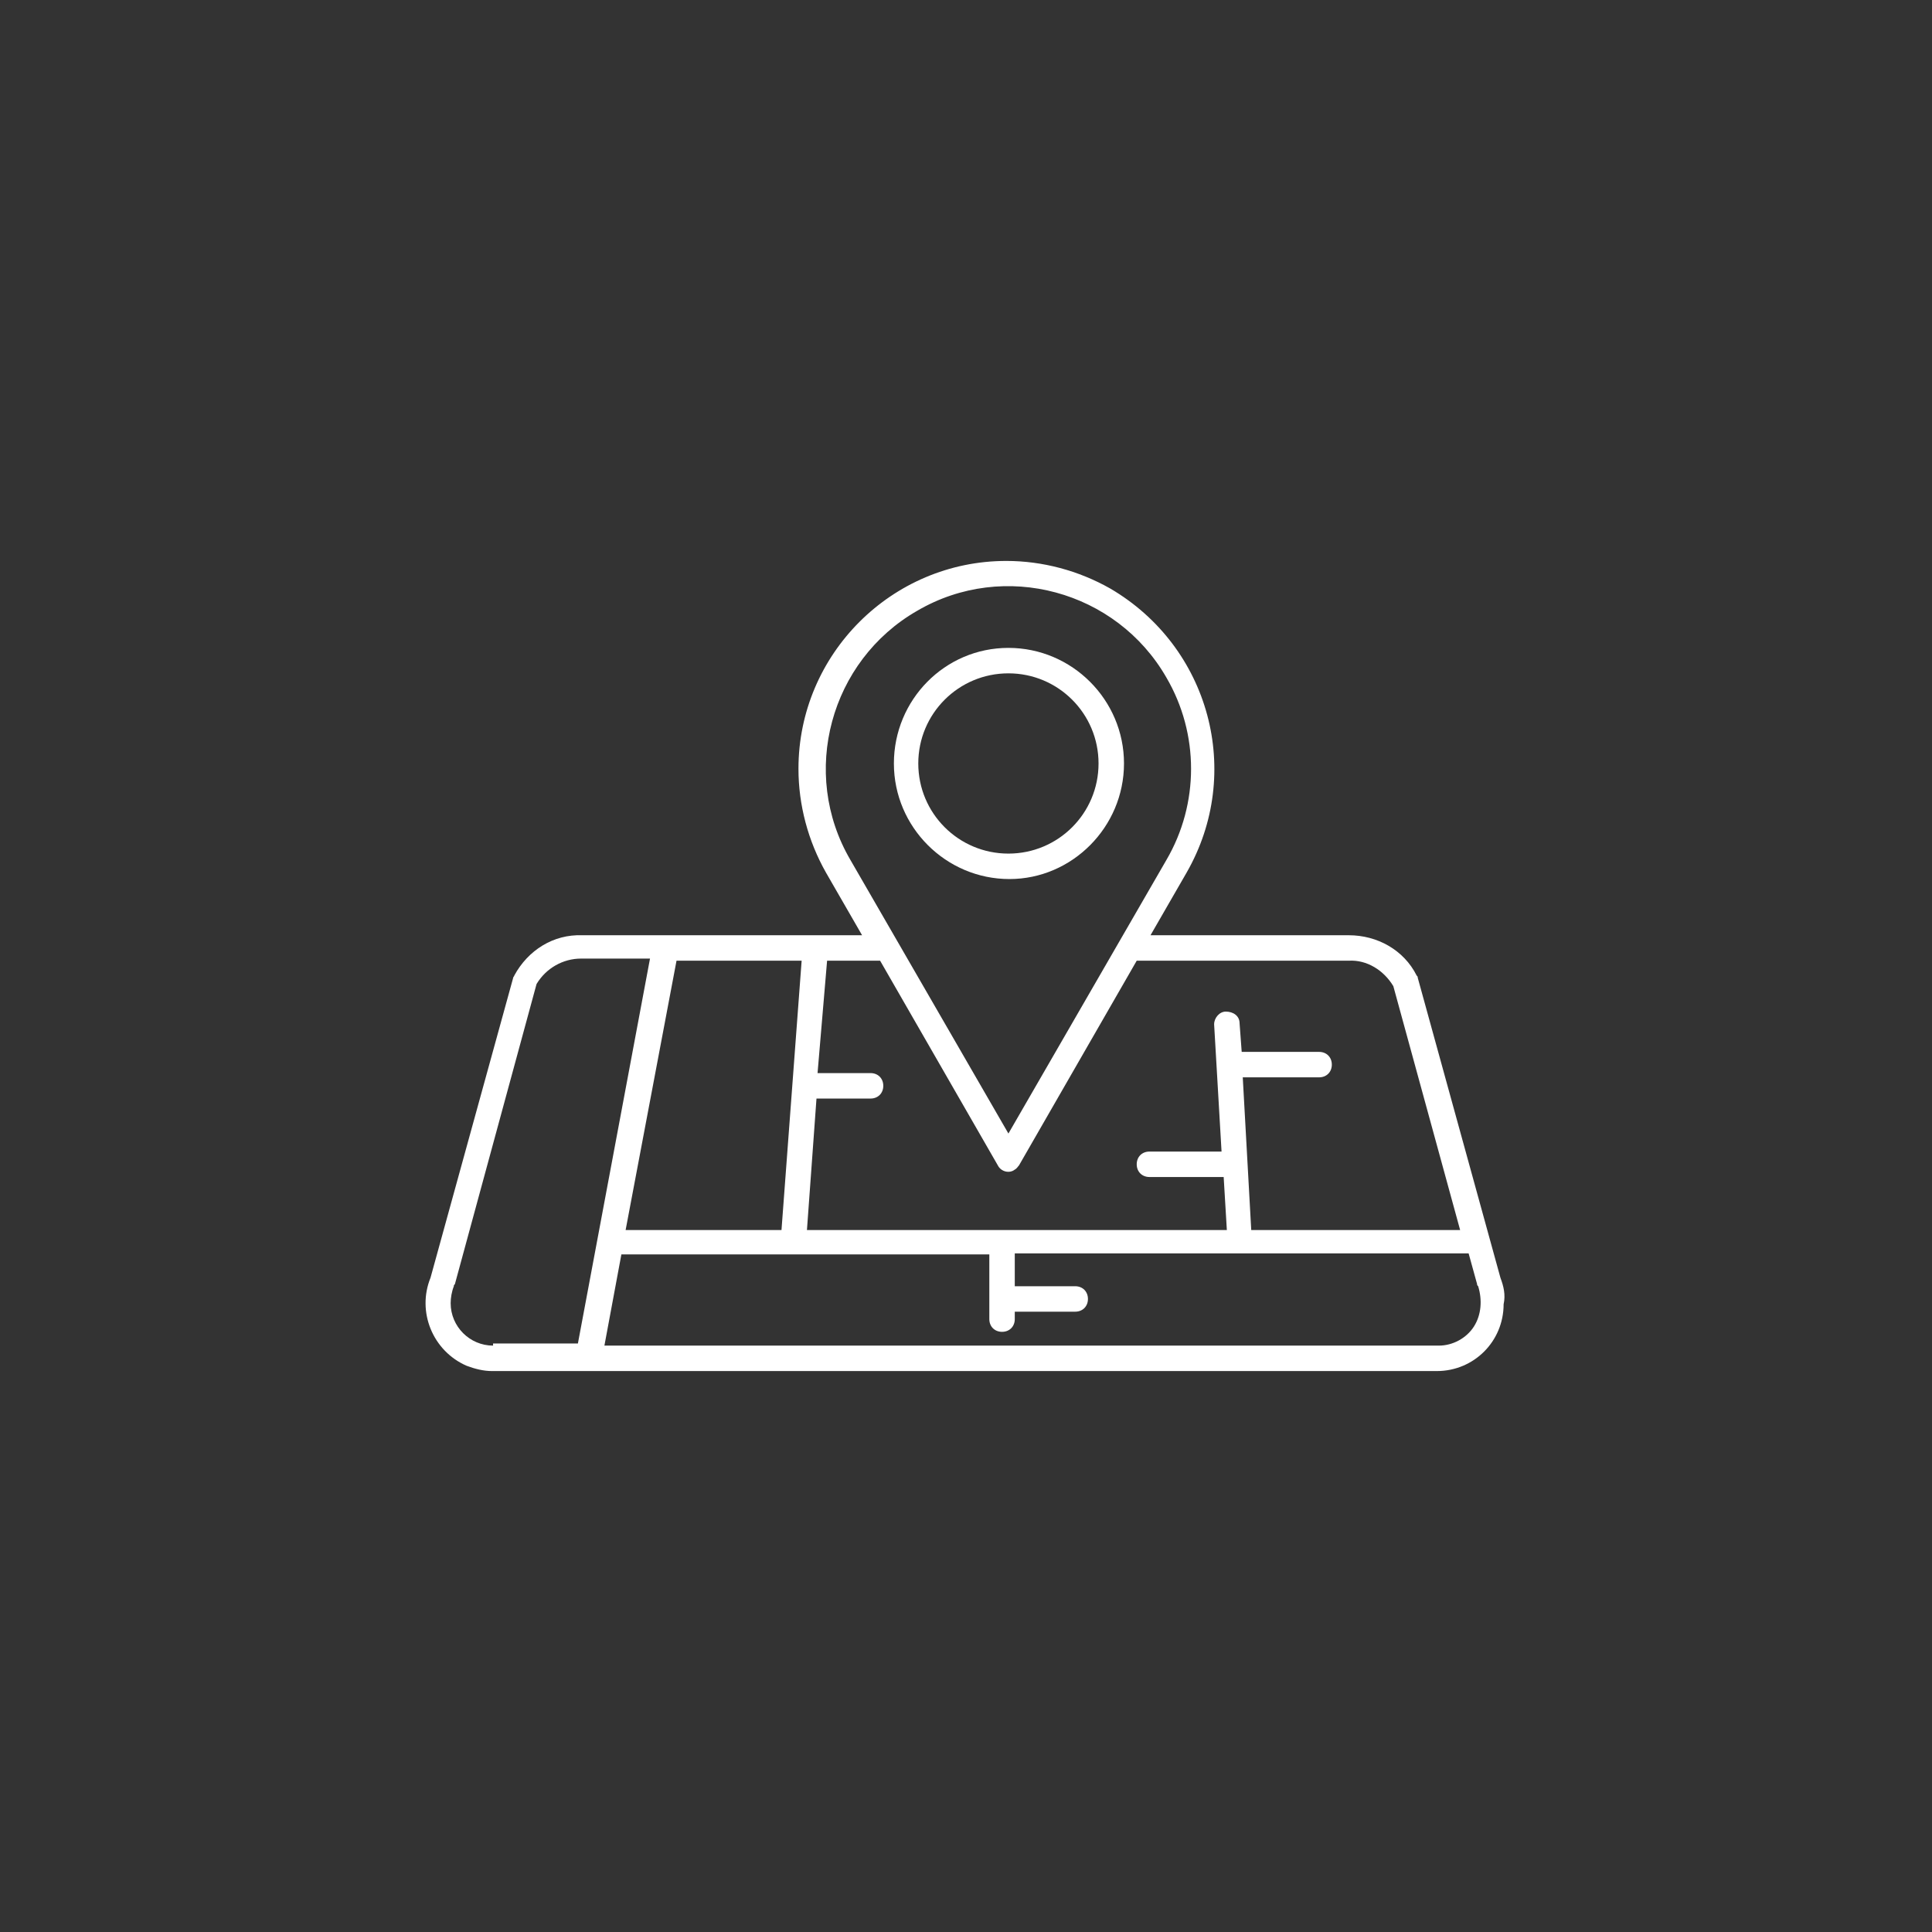 <?xml version="1.0" encoding="utf-8"?>
<!-- Generator: Adobe Illustrator 22.1.0, SVG Export Plug-In . SVG Version: 6.00 Build 0)  -->
<svg version="1.1" id="Layer_1" xmlns="http://www.w3.org/2000/svg" xmlns:xlink="http://www.w3.org/1999/xlink" x="0px" y="0px"
	 viewBox="0 0 182.2 182.2" style="enable-background:new 0 0 182.2 182.2;" xml:space="preserve">
	<rect x="0" y="0" width="182.2" height="182.2" fill="#333333" stroke="none"/>
	<style type="text/css">
		.st0{fill:#FFFFFF;}
	</style>
	<g>
		<path class="st0" d="M141.5,120.5L141.5,120.5l-7.8-28.3c0-0.1,0-0.1-0.1-0.2c-1.2-2.4-3.7-3.8-6.4-3.8h-18.7l3.4-5.9
			c5.4-9.4,2.2-21.3-7.2-26.8c-3-1.7-6.4-2.6-9.8-2.6c-10.8,0-19.6,8.8-19.6,19.6c0,3.4,0.9,6.8,2.6,9.8l3.4,5.9H54.9
			c-2.7-0.1-5.1,1.4-6.4,3.8c0,0.1-0.1,0.1-0.1,0.2l-7.8,28.3c-1.3,3.2,0.2,6.9,3.4,8.3c0.8,0.3,1.6,0.5,2.4,0.5h89.1
			c3.5,0,6.3-2.8,6.3-6.3C142,122.1,141.8,121.3,141.5,120.5z M80.2,81.1c-4.8-8.2-1.9-18.8,6.3-23.5c8.2-4.8,18.8-1.9,23.5,6.3
			c3.1,5.3,3.1,11.9,0,17.2l-14.9,25.8L80.2,81.1z M77,103.6h5.1c0.7,0,1.2-0.5,1.2-1.2c0-0.7-0.5-1.2-1.2-1.2h-5L78,90.6h5
			l11.1,19.3c0.3,0.6,1.1,0.8,1.6,0.4c0.2-0.1,0.3-0.3,0.4-0.4l11.1-19.3h20c1.7-0.1,3.3,0.9,4.2,2.4l6.3,23h-19.7l-0.8-14.4h7.2
			c0.7,0,1.2-0.5,1.2-1.2c0-0.7-0.5-1.2-1.2-1.2h-7.3l-0.2-2.7c0-0.7-0.6-1.1-1.3-1.1c-0.6,0-1.1,0.6-1.1,1.2l0.7,12h-6.8
			c-0.7,0-1.2,0.5-1.2,1.2c0,0.7,0.5,1.2,1.2,1.2c0,0,0,0,0,0h7l0.3,5H76.1L77,103.6z M75.6,90.6L73.7,116H59l4.8-25.4H75.6z
			M46.5,126.9c-2.2,0-4-1.8-4-4c0-0.5,0.1-1.1,0.3-1.6c0-0.1,0-0.1,0.1-0.2l7.7-28.3c0.9-1.5,2.5-2.4,4.2-2.4h6.5l-6.8,36.3H46.5z
			M139,125.1c-0.7,1.1-2,1.8-3.3,1.8H57l1.6-8.6h34.7v6.1c0,0.7,0.5,1.2,1.2,1.2c0.7,0,1.2-0.5,1.2-1.2c0,0,0,0,0,0v-0.7h5.7
			c0.7,0,1.2-0.5,1.2-1.2c0-0.7-0.5-1.2-1.2-1.2c0,0,0,0,0,0h-5.7v-3.1h42.8l0.8,2.9c0,0.1,0,0.1,0.1,0.2
			C139.8,122.6,139.7,124,139,125.1L139,125.1z"/>
		<path class="st0" d="M106,72c0-6-4.9-10.9-10.9-10.9S84.3,66,84.3,72c0,6,4.9,10.9,10.9,10.9C101.1,82.9,106,78,106,72z M86.6,72
			L86.6,72c0-4.7,3.8-8.5,8.5-8.5s8.5,3.8,8.5,8.5c0,4.7-3.8,8.5-8.5,8.5C90.4,80.5,86.6,76.7,86.6,72z"/>
	</g>
</svg>
